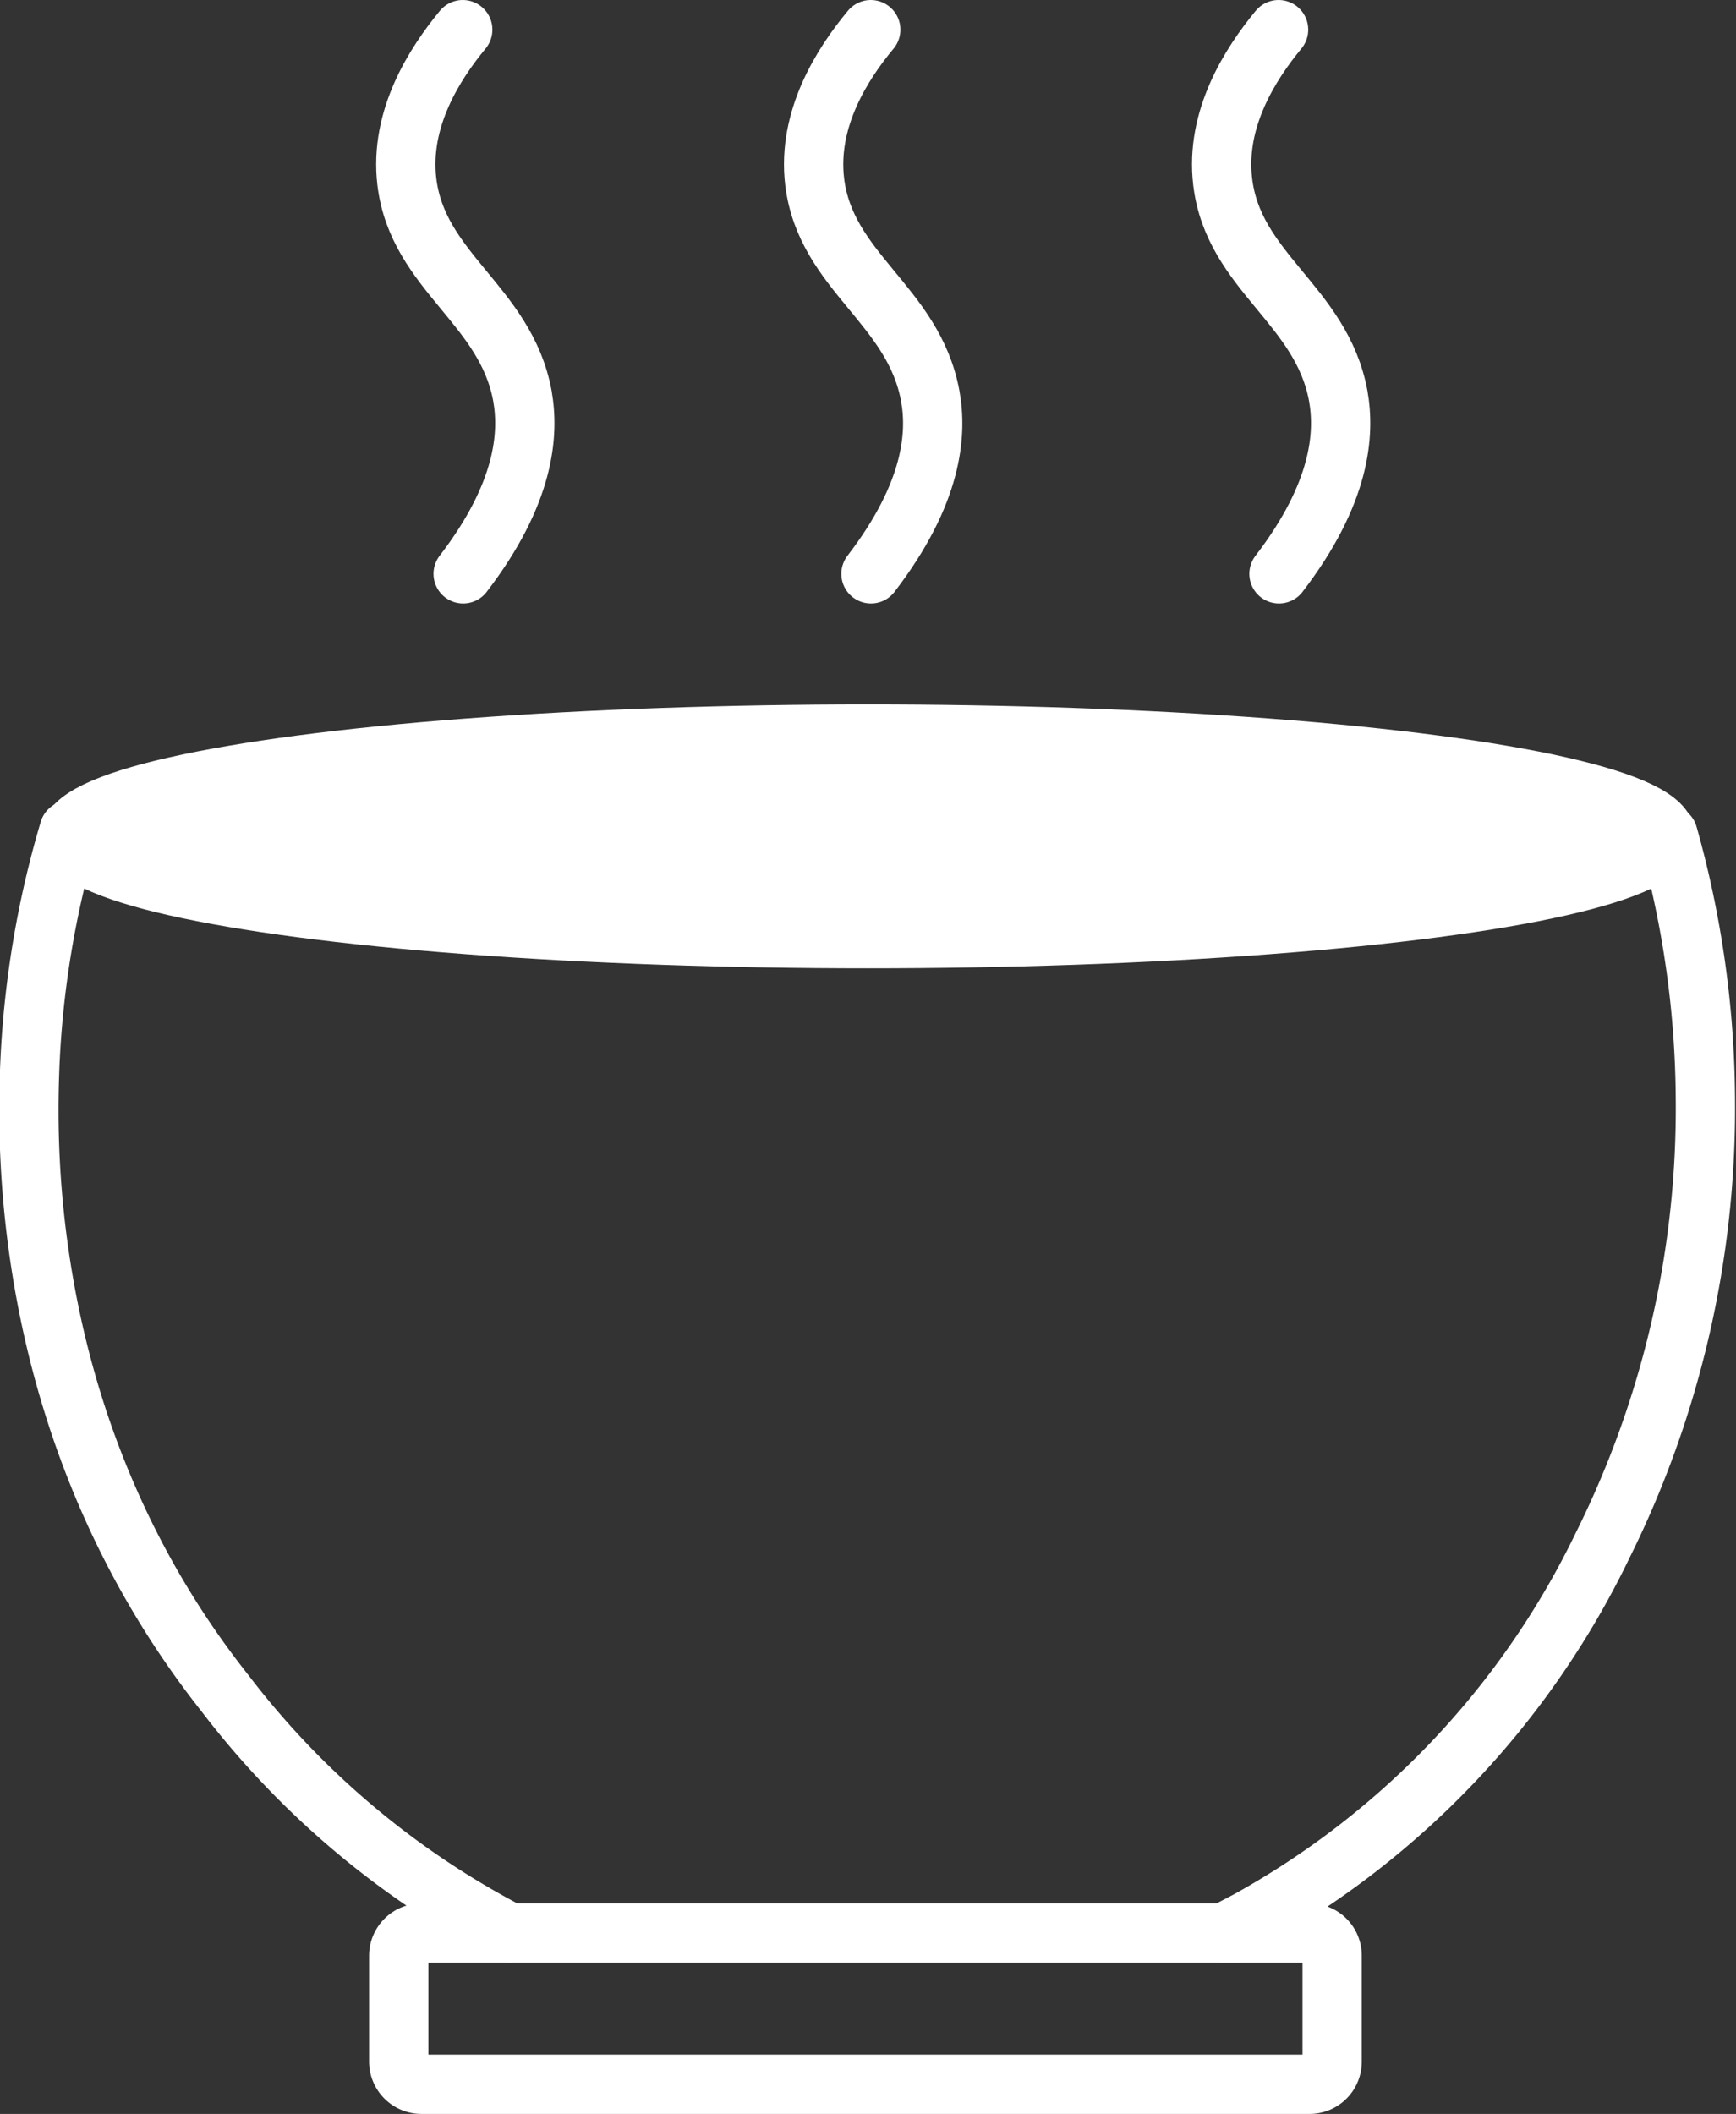 <svg xmlns="http://www.w3.org/2000/svg" viewBox="0 0 87.86 106.94"><rect x="0" y="0" width="87.86" height="106.94" fill="#333333" stroke="none"/><defs><style>.cls-1{fill:none;stroke-linecap:round;stroke-linejoin:round;stroke-width:3px;}.cls-1,.cls-2{stroke:#fff;}.cls-2{fill:#fff;stroke-miterlimit:10;stroke-width:2.75px;}</style></defs><g id="Layer_2" data-name="Layer 2"><path class="cls-1" d="M84.42,42.23,3.5,42a49,49,0,0,0-2,12.15c-.14,4-.41,18.5,9.88,31.5A43.27,43.27,0,0,0,25.81,97.79H21.34a1.15,1.15,0,0,0-1.16,1.15v5.35a1.15,1.15,0,0,0,1.16,1.15H66.27a1.14,1.14,0,0,0,1.15-1.15V98.94a1.14,1.14,0,0,0-1.15-1.15H61.91c.52-.25.93-.47,1.2-.61a43,43,0,0,0,18-19,49.62,49.62,0,0,0,5.2-22.6A50.14,50.14,0,0,0,84.42,42.23Z"/><line class="cls-1" x1="25.81" y1="97.79" x2="62.58" y2="97.79"/><path class="cls-1" d="M23.42,1.5C22,3.22,20.21,6,20.59,9.19c.55,4.57,5,6.22,5.85,10.84.34,1.92.14,4.91-3,9"/><path class="cls-1" d="M44.07,1.5C42.64,3.22,40.85,6,41.23,9.19c.55,4.57,5,6.22,5.85,10.84.35,1.92.14,4.91-3,9"/><path class="cls-1" d="M64.71,1.5C63.29,3.22,61.5,6,61.88,9.19c.54,4.57,5,6.22,5.85,10.84.34,1.92.14,4.91-3,9"/><ellipse class="cls-2" cx="43.92" cy="42.31" rx="40.5" ry="5.3"/></g></svg>
